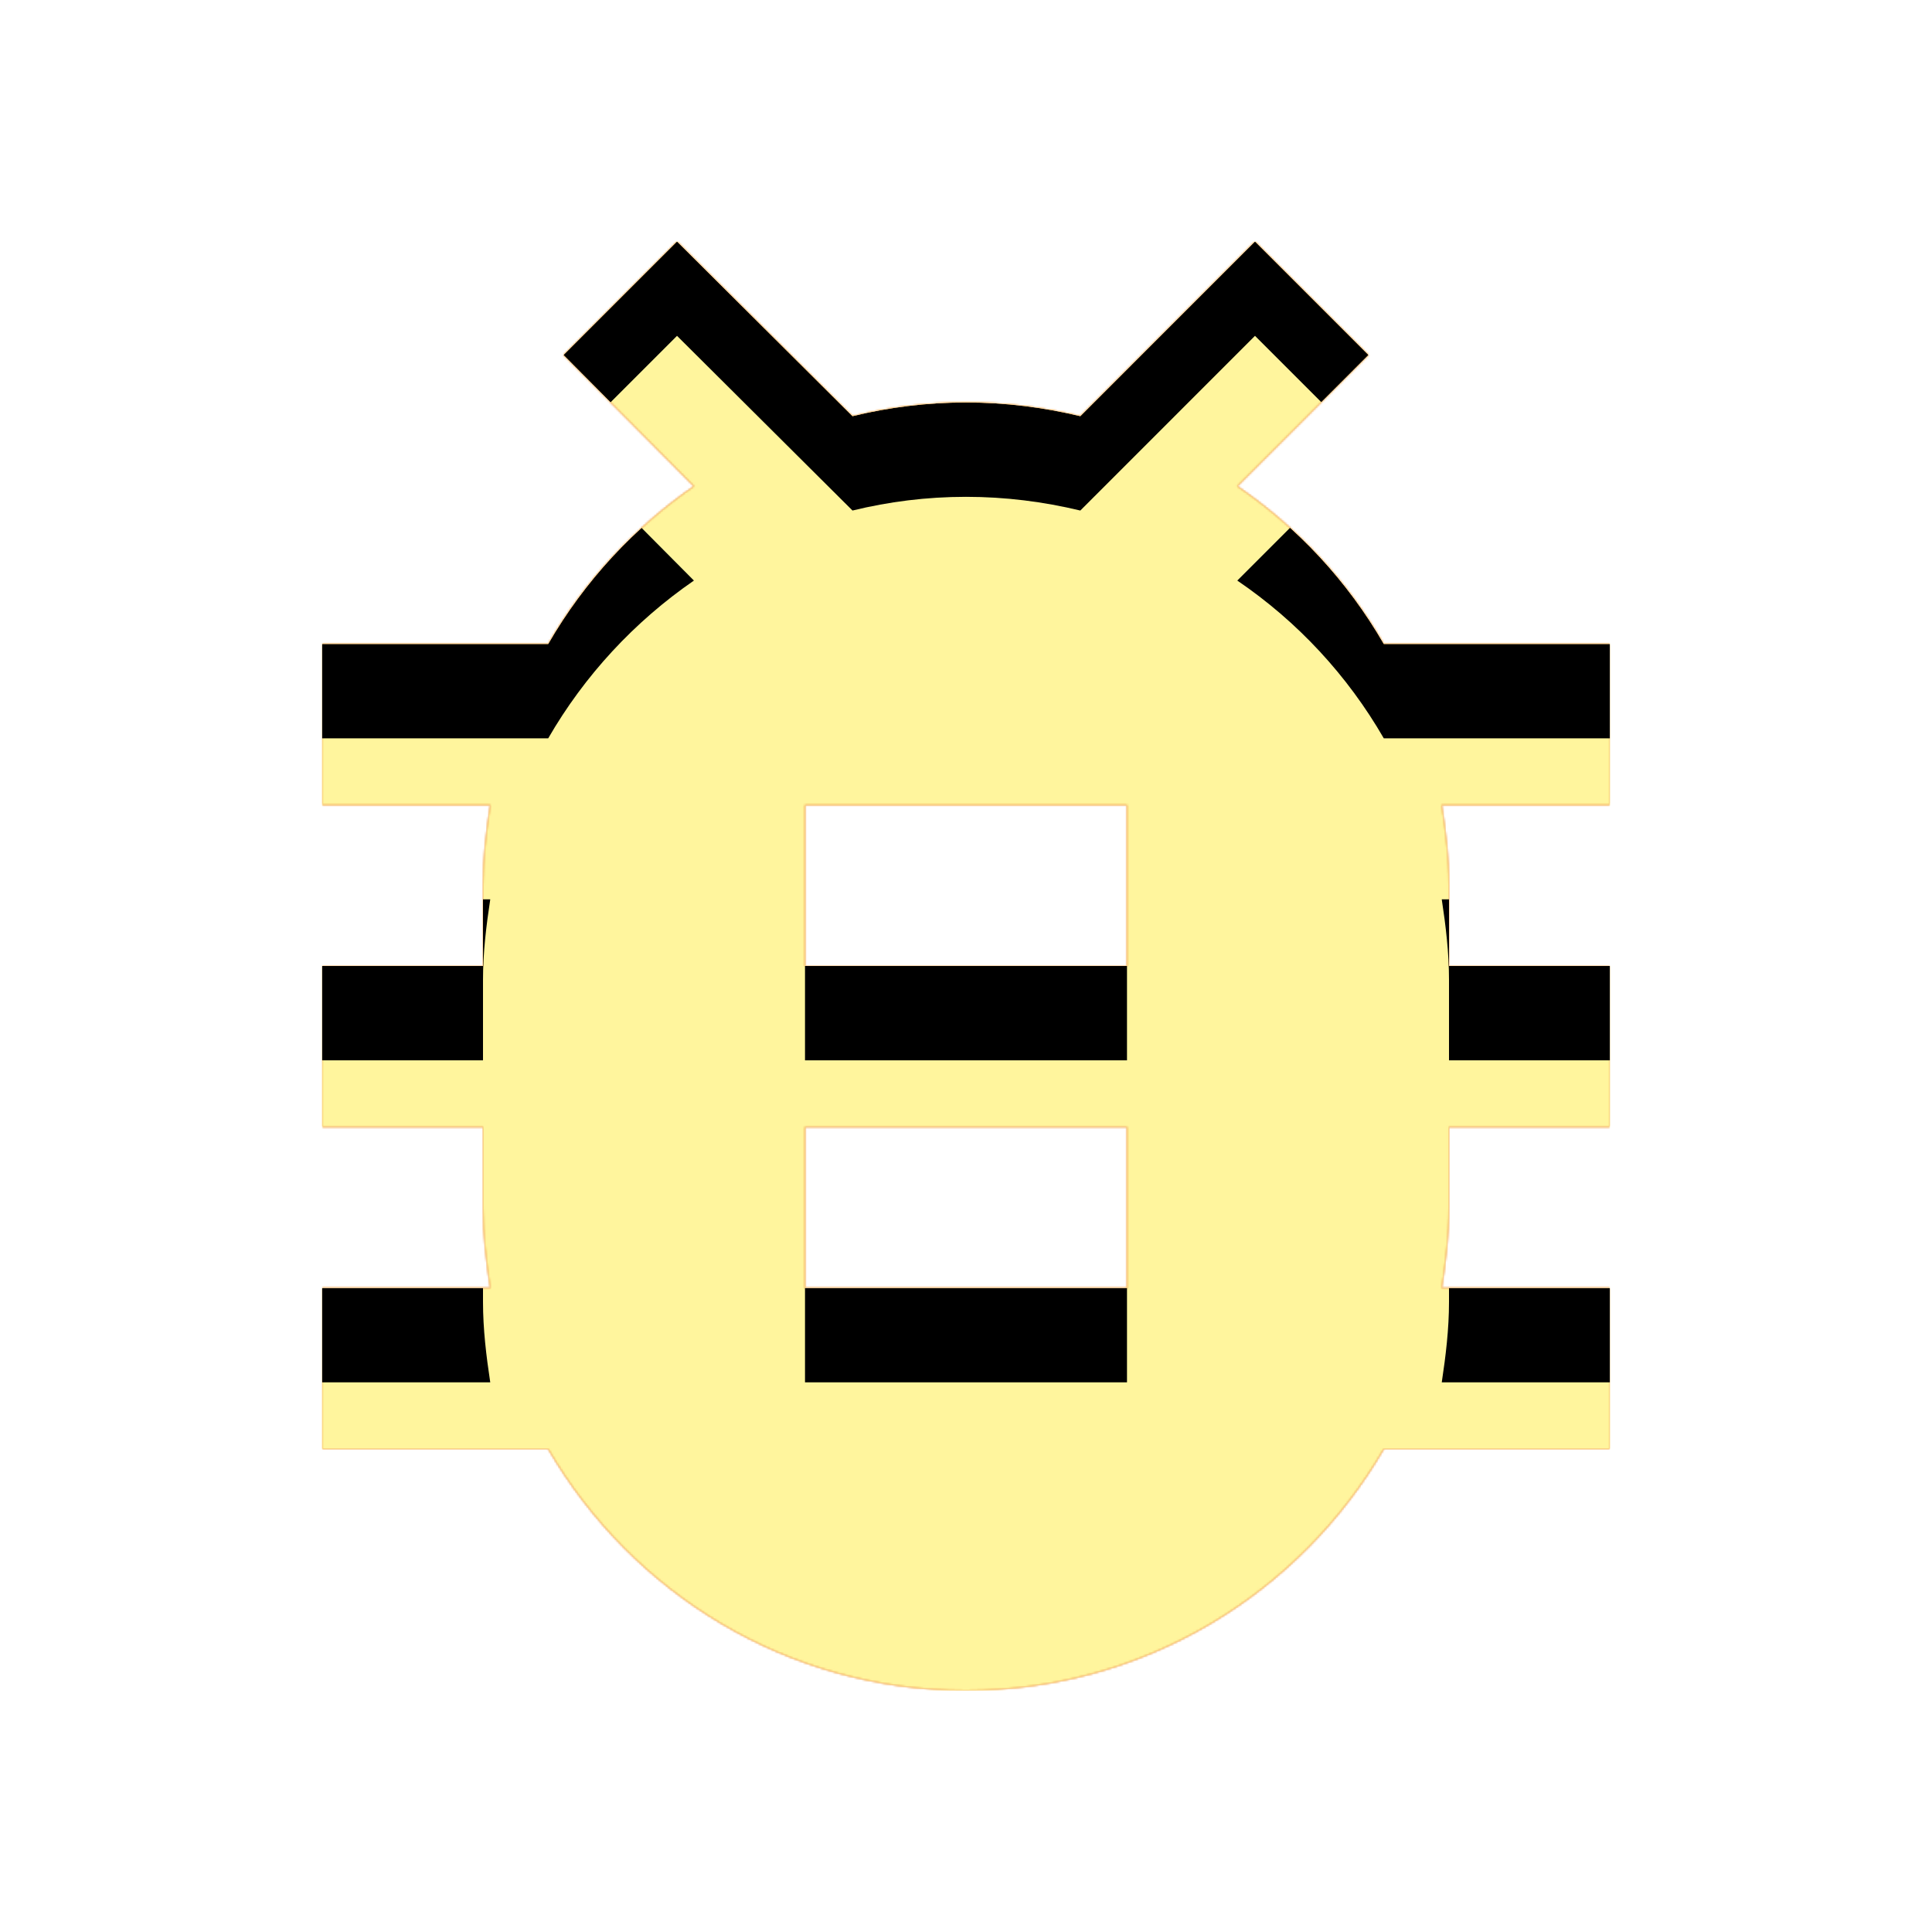 <svg version="1.1" xmlns="http://www.w3.org/2000/svg" xmlns:xlink="http://www.w3.org/1999/xlink" viewBox="0,0,1024,1024">
	<!-- Color names: teamapps-color-1, teamapps-color-2, teamapps-color-3 -->
	<desc>bug_report icon - Licensed under Apache License v2.0 (http://www.apache.org/licenses/LICENSE-2.0) - Created with Iconfu.com - Derivative work of Material icons (Copyright Google Inc.)</desc>
	<defs>
		<clipPath id="clip-9Lfe9x76">
			<path d="M853.33,426.67h-89.17c2.13,14.08 3.84,28.15 3.84,42.66v42.67h85.33v85.33h-85.33v42.67c0,14.51 -1.71,28.59 -3.84,42.67h89.17v85.33h-119.89c-44.37,76.37 -126.72,128 -221.44,128c-94.72,0 -177.07,-51.63 -221.44,-128h-119.89v-85.33h89.17c-2.13,-14.08 -3.84,-28.16 -3.84,-42.67v-42.67h-85.33v-85.33h85.33v-42.67c0,-14.51 1.71,-28.58 3.84,-42.66h-89.17v-85.34h119.89c19.2,-33.28 45.66,-61.86 77.23,-83.62l-69.12,-69.55l60.16,-60.16l93.01,92.59c19.2,-4.69 39.25,-7.26 60.16,-7.26c20.91,0 40.96,2.57 60.59,7.26l92.58,-92.59l60.16,60.16l-69.54,69.55c32,21.76 58.45,50.34 77.65,83.62h119.89zM597.33,597.33h-170.66v85.34h170.66zM597.33,426.67h-170.66v85.33h170.66z"/>
		</clipPath>
		<linearGradient x1="0" y1="1024" x2="1024" y2="0" id="color-bsY47o23" gradientUnits="userSpaceOnUse">
			<stop offset="0.2" stop-color="#000000"/>
			<stop offset="0.8" stop-color="#ffffff"/>
		</linearGradient>
		<radialGradient cx="0" cy="0" r="1448.15" id="color-DFXN6pBr" gradientUnits="userSpaceOnUse">
			<stop offset="0.07" stop-color="#ffffff"/>
			<stop offset="0.75" stop-color="#000000"/>
		</radialGradient>
		<filter id="filter-bgwX4g0F" x="0%" y="0%" width="100%" height="100%" color-interpolation-filters="sRGB">
			<feColorMatrix values="1 0 0 0 0 0 1 0 0 0 0 0 1 0 0 0 0 0 0.05 0" in="SourceGraphic"/>
			<feOffset dy="20"/>
			<feGaussianBlur stdDeviation="11" result="blur0"/>
			<feColorMatrix values="1 0 0 0 0 0 1 0 0 0 0 0 1 0 0 0 0 0 0.07 0" in="SourceGraphic"/>
			<feOffset dy="30"/>
			<feGaussianBlur stdDeviation="20" result="blur1"/>
			<feMerge>
				<feMergeNode in="blur0"/>
				<feMergeNode in="blur1"/>
			</feMerge>
		</filter>
		<filter id="filter-sJvxWdOv" color-interpolation-filters="sRGB">
			<feOffset/>
		</filter>
		<mask id="mask-0v657ZwF">
			<path d="M853.33,426.67h-89.17c2.13,14.08 3.84,28.15 3.84,42.66v42.67h85.33v85.33h-85.33v42.67c0,14.51 -1.71,28.59 -3.84,42.67h89.17v85.33h-119.89c-44.37,76.37 -126.72,128 -221.44,128c-94.72,0 -177.07,-51.63 -221.44,-128h-119.89v-85.33h89.17c-2.13,-14.08 -3.84,-28.16 -3.84,-42.67v-42.67h-85.33v-85.33h85.33v-42.67c0,-14.51 1.71,-28.58 3.84,-42.66h-89.17v-85.34h119.89c19.2,-33.28 45.66,-61.86 77.23,-83.62l-69.12,-69.55l60.16,-60.16l93.01,92.59c19.2,-4.69 39.25,-7.26 60.16,-7.26c20.91,0 40.96,2.57 60.59,7.26l92.58,-92.59l60.16,60.16l-69.54,69.55c32,21.76 58.45,50.34 77.65,83.62h119.89zM597.33,597.33h-170.66v85.34h170.66zM597.33,426.67h-170.66v85.33h170.66z" fill="url(#color-DFXN6pBr)"/>
		</mask>
		<mask id="mask-svEzMMcS">
			<path d="M853.33,426.67h-89.17c2.13,14.08 3.84,28.15 3.84,42.66v42.67h85.33v85.33h-85.33v42.67c0,14.51 -1.71,28.59 -3.84,42.67h89.17v85.33h-119.89c-44.37,76.37 -126.72,128 -221.44,128c-94.72,0 -177.07,-51.63 -221.44,-128h-119.89v-85.33h89.17c-2.13,-14.08 -3.84,-28.16 -3.84,-42.67v-42.67h-85.33v-85.33h85.33v-42.67c0,-14.51 1.71,-28.58 3.84,-42.66h-89.17v-85.34h119.89c19.2,-33.28 45.66,-61.86 77.23,-83.62l-69.12,-69.55l60.16,-60.16l93.01,92.59c19.2,-4.69 39.25,-7.26 60.16,-7.26c20.91,0 40.96,2.57 60.59,7.26l92.58,-92.59l60.16,60.16l-69.54,69.55c32,21.76 58.45,50.34 77.65,83.62h119.89zM597.33,597.33h-170.66v85.34h170.66zM597.33,426.67h-170.66v85.33h170.66z" fill="#ffffff"/>
		</mask>
		<mask id="mask-wflQNEiz">
			<rect fill="url(#color-bsY47o23)" x="170.67" y="128" width="682.66" height="768"/>
		</mask>
	</defs>
	<g fill="none" fill-rule="nonzero" style="mix-blend-mode: normal">
		<g mask="url(#mask-svEzMMcS)">
			<g color="#ffc107" class="teamapps-color-2">
				<rect x="170.67" y="128" width="682.66" height="768" fill="currentColor"/>
			</g>
			<g color="#e65100" class="teamapps-color-3" mask="url(#mask-wflQNEiz)">
				<rect x="170.67" y="128" width="682.66" height="768" fill="currentColor"/>
			</g>
		</g>
		<g filter="url(#filter-sJvxWdOv)" mask="url(#mask-0v657ZwF)">
			<g color="#fff59d" class="teamapps-color-1">
				<rect x="170.67" y="128" width="682.66" height="768" fill="currentColor"/>
			</g>
		</g>
		<g clip-path="url(#clip-9Lfe9x76)">
			<path d="M77.67,939v-954h868.66v954zM853.33,341.33h-119.89c-19.2,-33.28 -45.65,-61.86 -77.65,-83.62l69.54,-69.55l-60.16,-60.16l-92.58,92.59c-19.63,-4.69 -39.68,-7.26 -60.59,-7.26c-20.91,0 -40.96,2.57 -60.16,7.26l-93.01,-92.59l-60.16,60.16l69.12,69.55c-31.57,21.76 -58.03,50.34 -77.23,83.62h-119.89v85.34h89.17c-2.13,14.08 -3.84,28.15 -3.84,42.66v42.67h-85.33v85.33h85.33v42.67c0,14.51 1.71,28.59 3.84,42.67h-89.17v85.33h119.89c44.37,76.37 126.72,128 221.44,128c94.72,0 177.07,-51.63 221.44,-128h119.89v-85.33h-89.17c2.13,-14.08 3.84,-28.16 3.84,-42.67v-42.67h85.33v-85.33h-85.33v-42.67c0,-14.51 -1.71,-28.58 -3.84,-42.66h89.17zM597.33,682.67h-170.66v-85.34h170.66zM597.33,512h-170.66v-85.33h170.66z" fill="#000000" filter="url(#filter-bgwX4g0F)"/>
		</g>
	</g>
</svg>